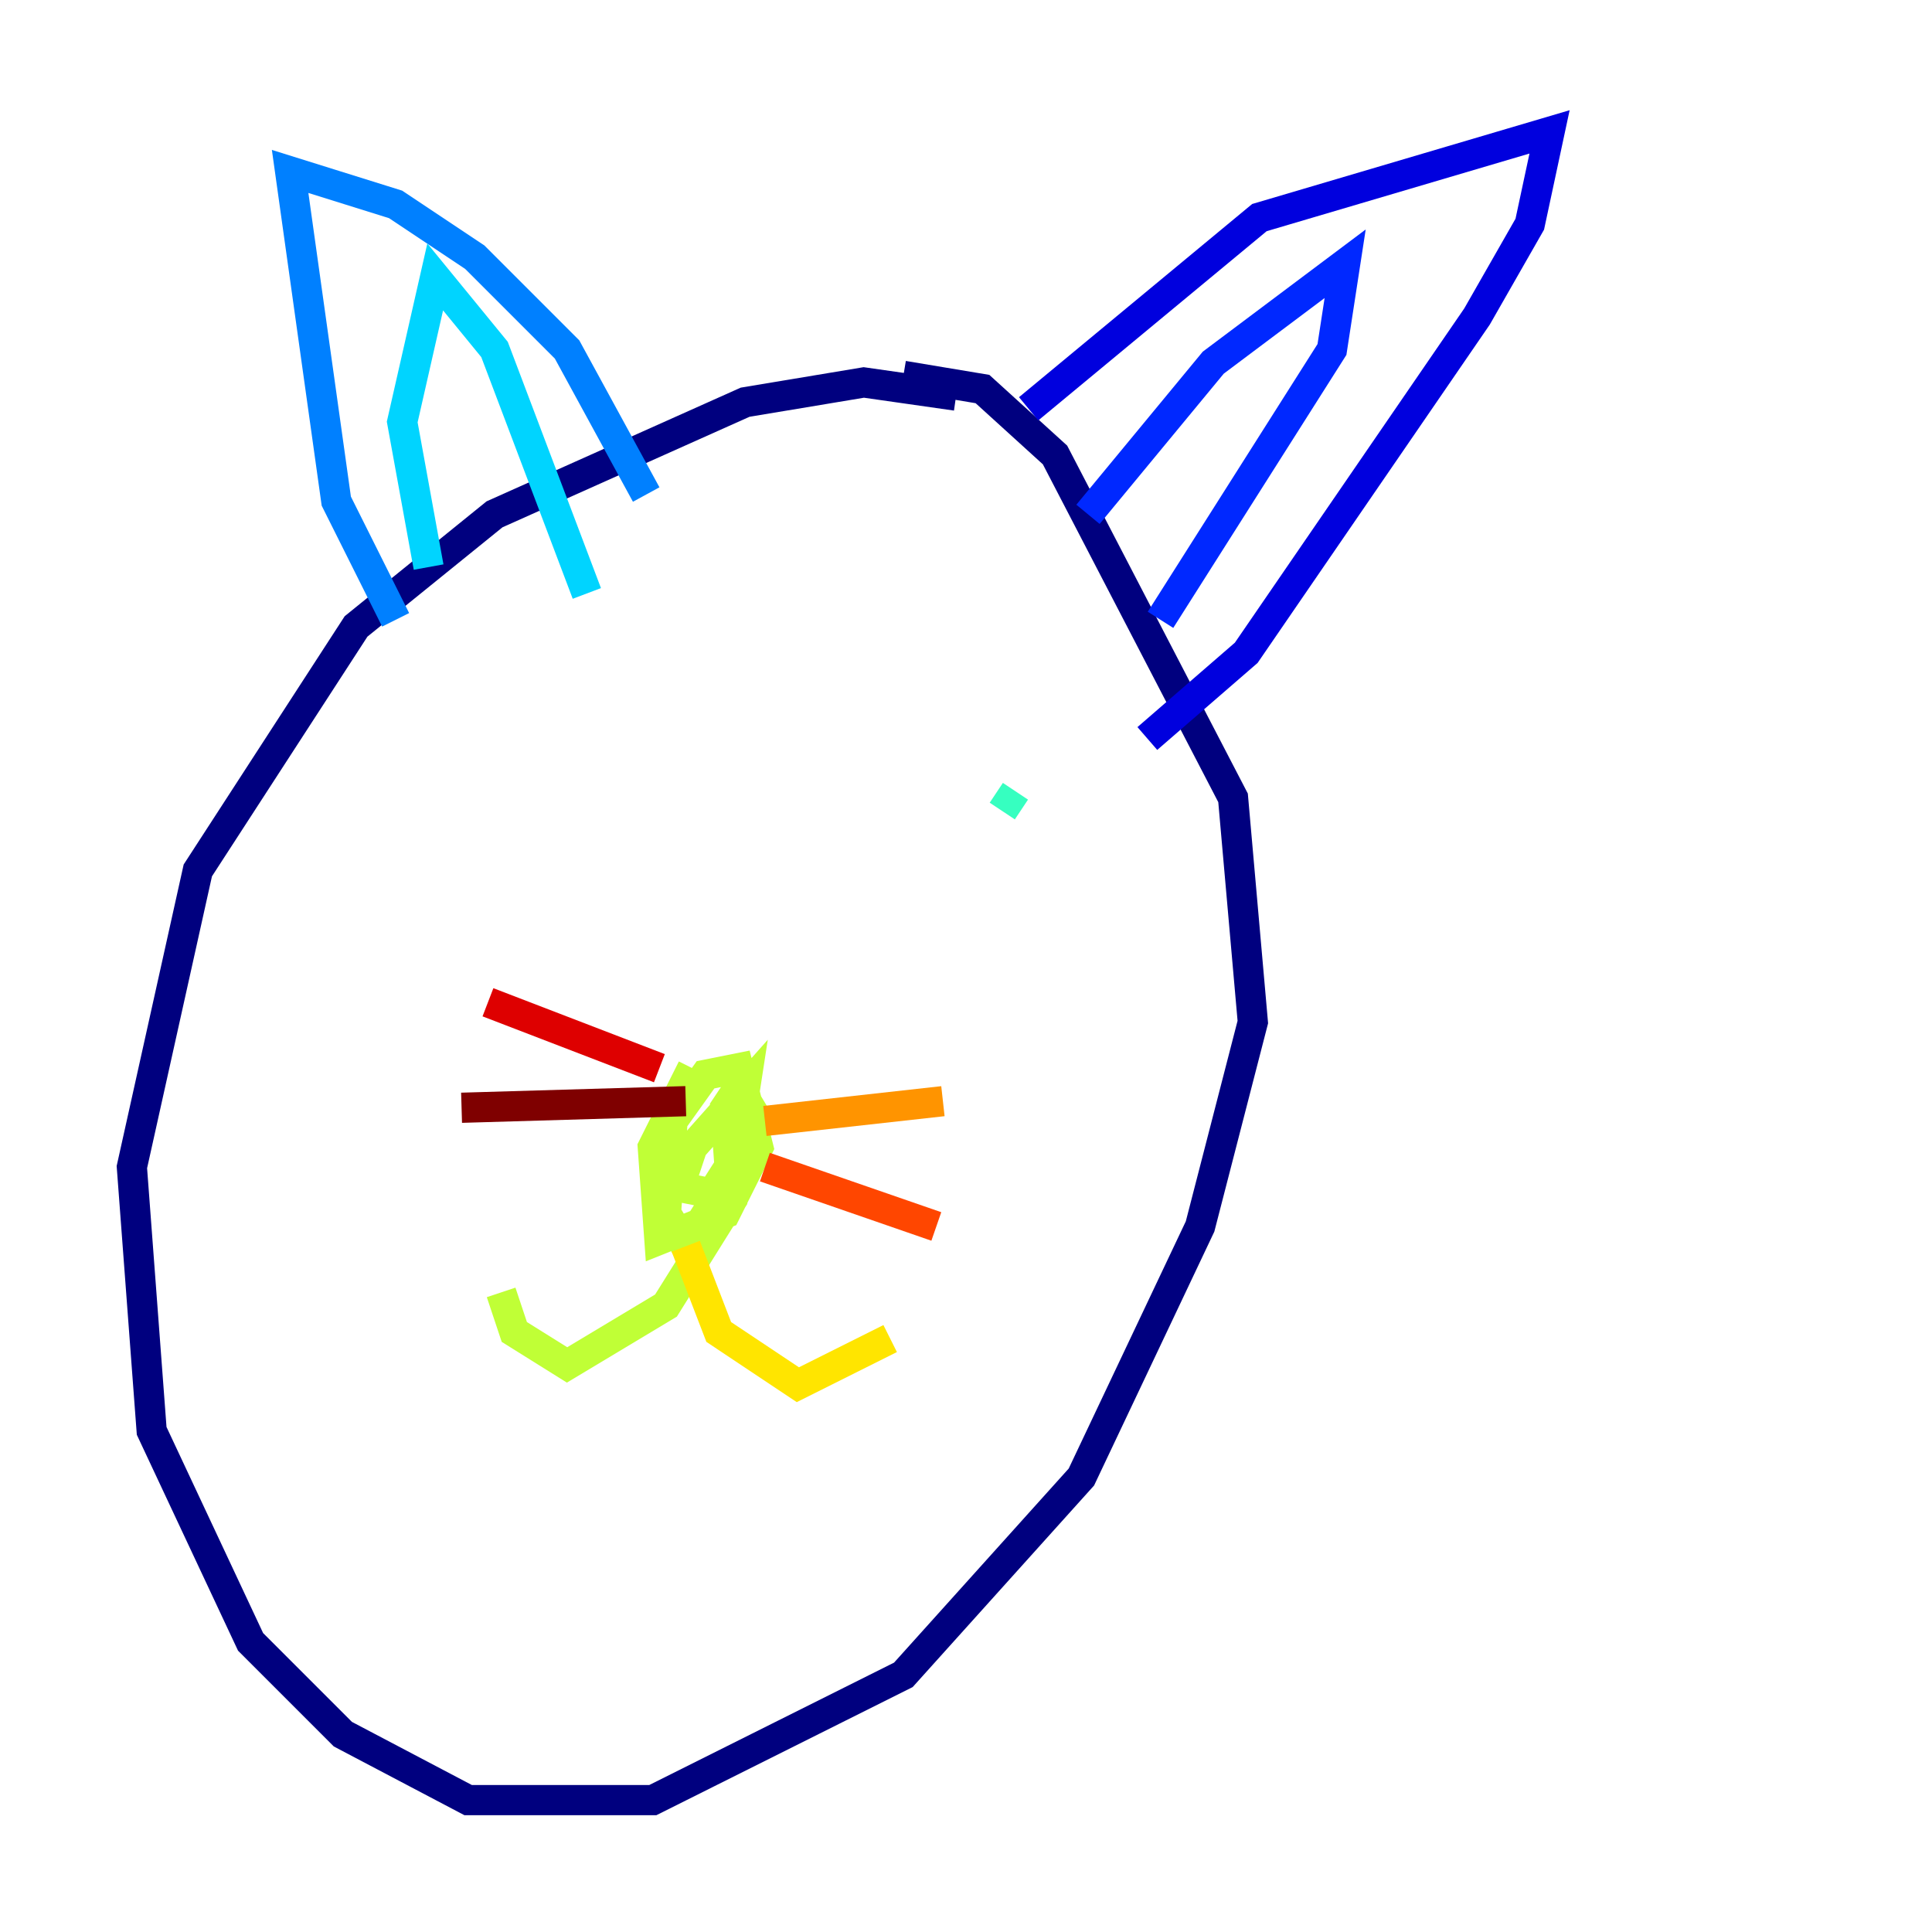 <?xml version="1.0" encoding="utf-8" ?>
<svg baseProfile="tiny" height="128" version="1.2" viewBox="0,0,128,128" width="128" xmlns="http://www.w3.org/2000/svg" xmlns:ev="http://www.w3.org/2001/xml-events" xmlns:xlink="http://www.w3.org/1999/xlink"><defs /><polyline fill="none" points="63.345,26.212 57.229,25.338 49.365,26.648 32.764,34.075 23.59,41.502 13.106,57.666 8.737,77.324 10.048,94.799 16.601,108.778 22.717,114.894 31.017,119.263 43.249,119.263 59.85,110.963 71.645,97.857 79.508,81.256 83.003,67.713 81.693,52.86 69.898,30.143 65.092,25.775 59.85,24.901" stroke="#00007f" stroke-width="2" /><polyline fill="none" points="68.15,27.085 83.44,14.416 102.662,8.737 101.352,14.853 97.857,20.969 82.567,43.249 76.014,48.928" stroke="#0000de" stroke-width="2" /><polyline fill="none" points="72.082,34.075 80.382,24.027 89.12,17.474 88.246,23.154 76.887,41.065" stroke="#0028ff" stroke-width="2" /><polyline fill="none" points="26.212,41.065 22.28,33.201 19.222,11.358 26.212,13.543 31.454,17.038 37.57,23.154 42.812,32.764" stroke="#0080ff" stroke-width="2" /><polyline fill="none" points="28.396,37.57 26.648,27.959 28.833,18.348 32.764,23.154 38.88,39.317" stroke="#00d4ff" stroke-width="2" /><polyline fill="none" points="66.403,53.734 67.276,52.423" stroke="#36ffc0" stroke-width="2" /><polyline fill="none" points="41.502,44.997 41.502,44.997" stroke="#7cff79" stroke-width="2" /><polyline fill="none" points="45.87,70.771 43.249,76.014 43.686,82.13 48.055,80.382 50.239,76.014 48.928,70.771 46.744,71.208 44.56,74.266 44.123,80.382 45.433,82.567 48.492,77.761 49.365,72.082 45.87,76.014 44.997,78.635 47.181,79.072 50.239,74.266 48.928,72.082 48.055,73.392 48.492,79.508 44.123,86.498 37.57,90.43 34.075,88.246 33.201,85.625" stroke="#c0ff36" stroke-width="2" /><polyline fill="none" points="45.433,82.567 47.618,88.246 52.86,91.741 58.976,88.683" stroke="#ffe500" stroke-width="2" /><polyline fill="none" points="50.676,74.266 62.471,72.956" stroke="#ff9400" stroke-width="2" /><polyline fill="none" points="50.676,77.324 62.034,81.256" stroke="#ff4600" stroke-width="2" /><polyline fill="none" points="43.686,70.771 32.328,66.403" stroke="#de0000" stroke-width="2" /><polyline fill="none" points="45.433,72.956 30.58,73.392" stroke="#7f0000" stroke-width="2" /></svg>